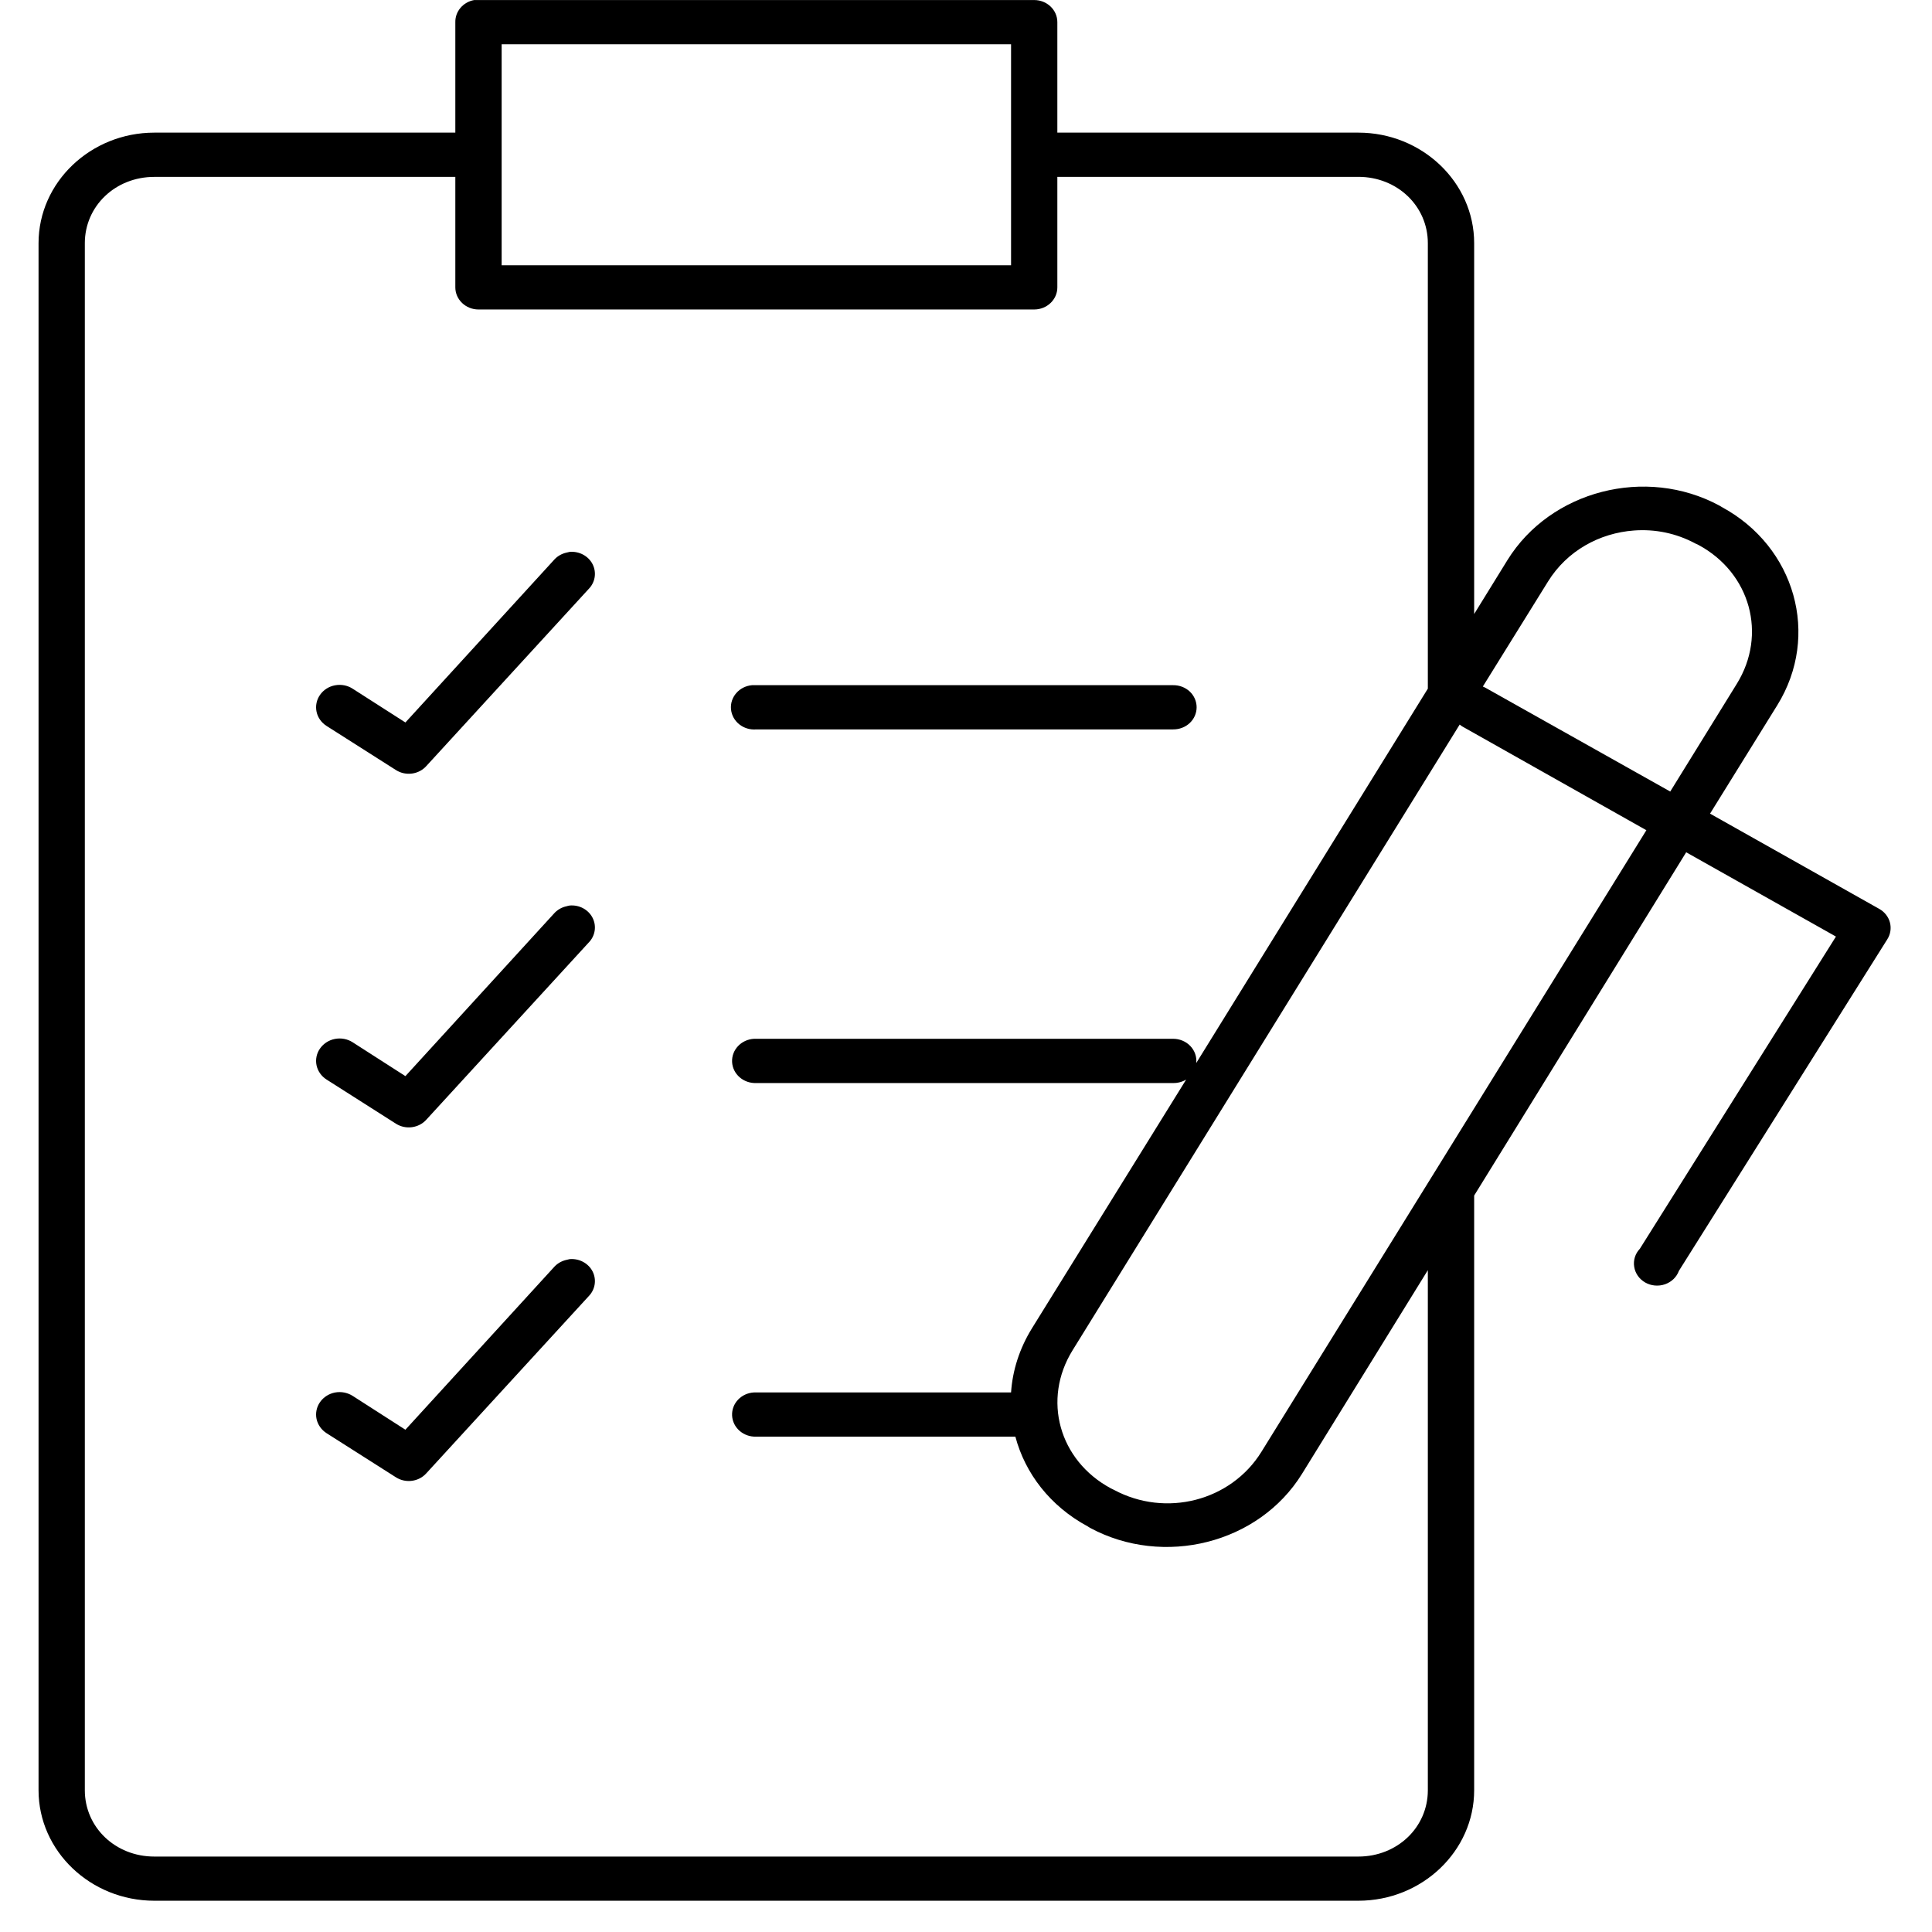 <svg width="43" height="43" viewBox="0 0 43 43" fill="none" xmlns="http://www.w3.org/2000/svg">
<path d="M10.553 0.001C10.306 0.046 10.13 0.254 10.134 0.493V2.952H3.435C2.016 2.952 0.858 4.058 0.858 5.412V39.845C0.858 41.199 2.016 42.304 3.435 42.304H30.233C31.651 42.304 32.81 41.199 32.81 39.845V26.609L37.529 18.969L40.862 20.845L36.498 27.793C36.394 27.902 36.348 28.05 36.372 28.196C36.395 28.342 36.486 28.47 36.618 28.545C36.751 28.62 36.912 28.634 37.057 28.584C37.203 28.533 37.316 28.424 37.367 28.285L42.005 20.906C42.076 20.794 42.097 20.66 42.064 20.533C42.031 20.406 41.946 20.297 41.828 20.23L38.06 18.109L39.557 15.695C40.516 14.146 39.959 12.168 38.318 11.283L38.269 11.253C36.628 10.369 34.509 10.918 33.55 12.467L32.81 13.666V5.412C32.81 4.058 31.651 2.952 30.233 2.952H23.533V0.493C23.533 0.221 23.303 0.001 23.018 0.001H10.65C10.634 -0 10.618 -0 10.601 0.001C10.585 -0 10.569 0 10.553 0.001ZM11.165 0.985H22.503V5.904H11.165V0.985ZM3.435 3.936H10.134V6.396C10.134 6.667 10.365 6.888 10.649 6.888H23.018C23.303 6.888 23.533 6.667 23.533 6.396V3.936H30.233C31.098 3.936 31.779 4.586 31.779 5.412V15.327L26.625 23.659C26.639 23.521 26.591 23.383 26.493 23.281C26.395 23.178 26.255 23.12 26.11 23.12H16.834C16.817 23.12 16.801 23.12 16.785 23.12C16.5 23.134 16.281 23.364 16.294 23.636C16.307 23.907 16.549 24.117 16.834 24.105H26.11C26.212 24.107 26.313 24.08 26.4 24.028L22.969 29.562C22.69 30.013 22.535 30.504 22.503 30.991H16.834C16.818 30.99 16.801 30.99 16.785 30.991C16.5 31.004 16.281 31.234 16.294 31.506C16.308 31.778 16.549 31.987 16.834 31.975H22.599C22.815 32.791 23.373 33.523 24.21 33.973L24.258 34.004C25.899 34.888 28.018 34.354 28.977 32.805L31.779 28.27V39.845C31.779 40.671 31.098 41.321 30.233 41.321H3.434C2.569 41.321 1.888 40.671 1.888 39.845V5.413C1.888 4.586 2.569 3.937 3.434 3.937L3.435 3.936ZM36.369 11.807C36.831 11.773 37.303 11.864 37.738 12.099L37.803 12.129C38.962 12.754 39.333 14.125 38.656 15.219L37.174 17.617L33.068 15.311C33.047 15.3 33.026 15.289 33.003 15.28L34.453 12.944C34.876 12.26 35.599 11.863 36.369 11.807ZM12.679 12.283C12.657 12.287 12.636 12.292 12.614 12.298C12.501 12.322 12.398 12.382 12.325 12.468L9.023 16.08L7.847 15.327C7.732 15.253 7.591 15.227 7.455 15.253C7.319 15.278 7.2 15.355 7.123 15.465C7.046 15.575 7.018 15.71 7.045 15.839C7.072 15.97 7.153 16.083 7.268 16.157L8.814 17.14C9.031 17.277 9.322 17.238 9.49 17.048L13.098 13.113C13.246 12.965 13.283 12.745 13.19 12.559C13.097 12.375 12.893 12.265 12.679 12.283ZM16.737 15.25C16.453 15.275 16.243 15.516 16.27 15.788C16.297 16.06 16.549 16.259 16.834 16.234H26.11C26.248 16.235 26.381 16.185 26.48 16.092C26.578 16 26.633 15.873 26.633 15.742C26.633 15.61 26.578 15.484 26.48 15.391C26.381 15.299 26.248 15.248 26.11 15.25H16.834C16.818 15.249 16.802 15.249 16.785 15.25C16.769 15.249 16.753 15.249 16.737 15.25ZM32.488 16.126C32.508 16.143 32.529 16.159 32.552 16.172L36.643 18.478L28.075 32.313C27.398 33.407 25.949 33.782 24.79 33.158L24.726 33.127C23.566 32.503 23.195 31.147 23.872 30.053L32.488 16.126ZM12.679 20.154C12.657 20.157 12.636 20.162 12.615 20.169C12.501 20.192 12.399 20.252 12.325 20.338L9.023 23.951L7.848 23.197C7.732 23.123 7.591 23.097 7.455 23.123C7.32 23.149 7.2 23.226 7.123 23.336C7.046 23.445 7.018 23.58 7.045 23.71C7.073 23.84 7.153 23.954 7.268 24.027L8.814 25.011C9.031 25.148 9.322 25.108 9.49 24.919L13.098 20.983C13.246 20.835 13.283 20.615 13.19 20.43C13.097 20.245 12.893 20.135 12.679 20.154ZM12.679 28.024C12.657 28.028 12.636 28.033 12.615 28.039C12.501 28.063 12.399 28.122 12.325 28.208L9.023 31.821L7.848 31.067C7.732 30.994 7.591 30.967 7.455 30.993C7.32 31.019 7.2 31.096 7.123 31.206C7.046 31.316 7.018 31.451 7.045 31.581C7.073 31.71 7.153 31.824 7.268 31.898L8.814 32.881C9.031 33.018 9.322 32.979 9.49 32.789L13.098 28.854C13.246 28.706 13.283 28.485 13.19 28.3C13.097 28.116 12.893 28.006 12.679 28.024Z" fill="black"/>
</svg>
